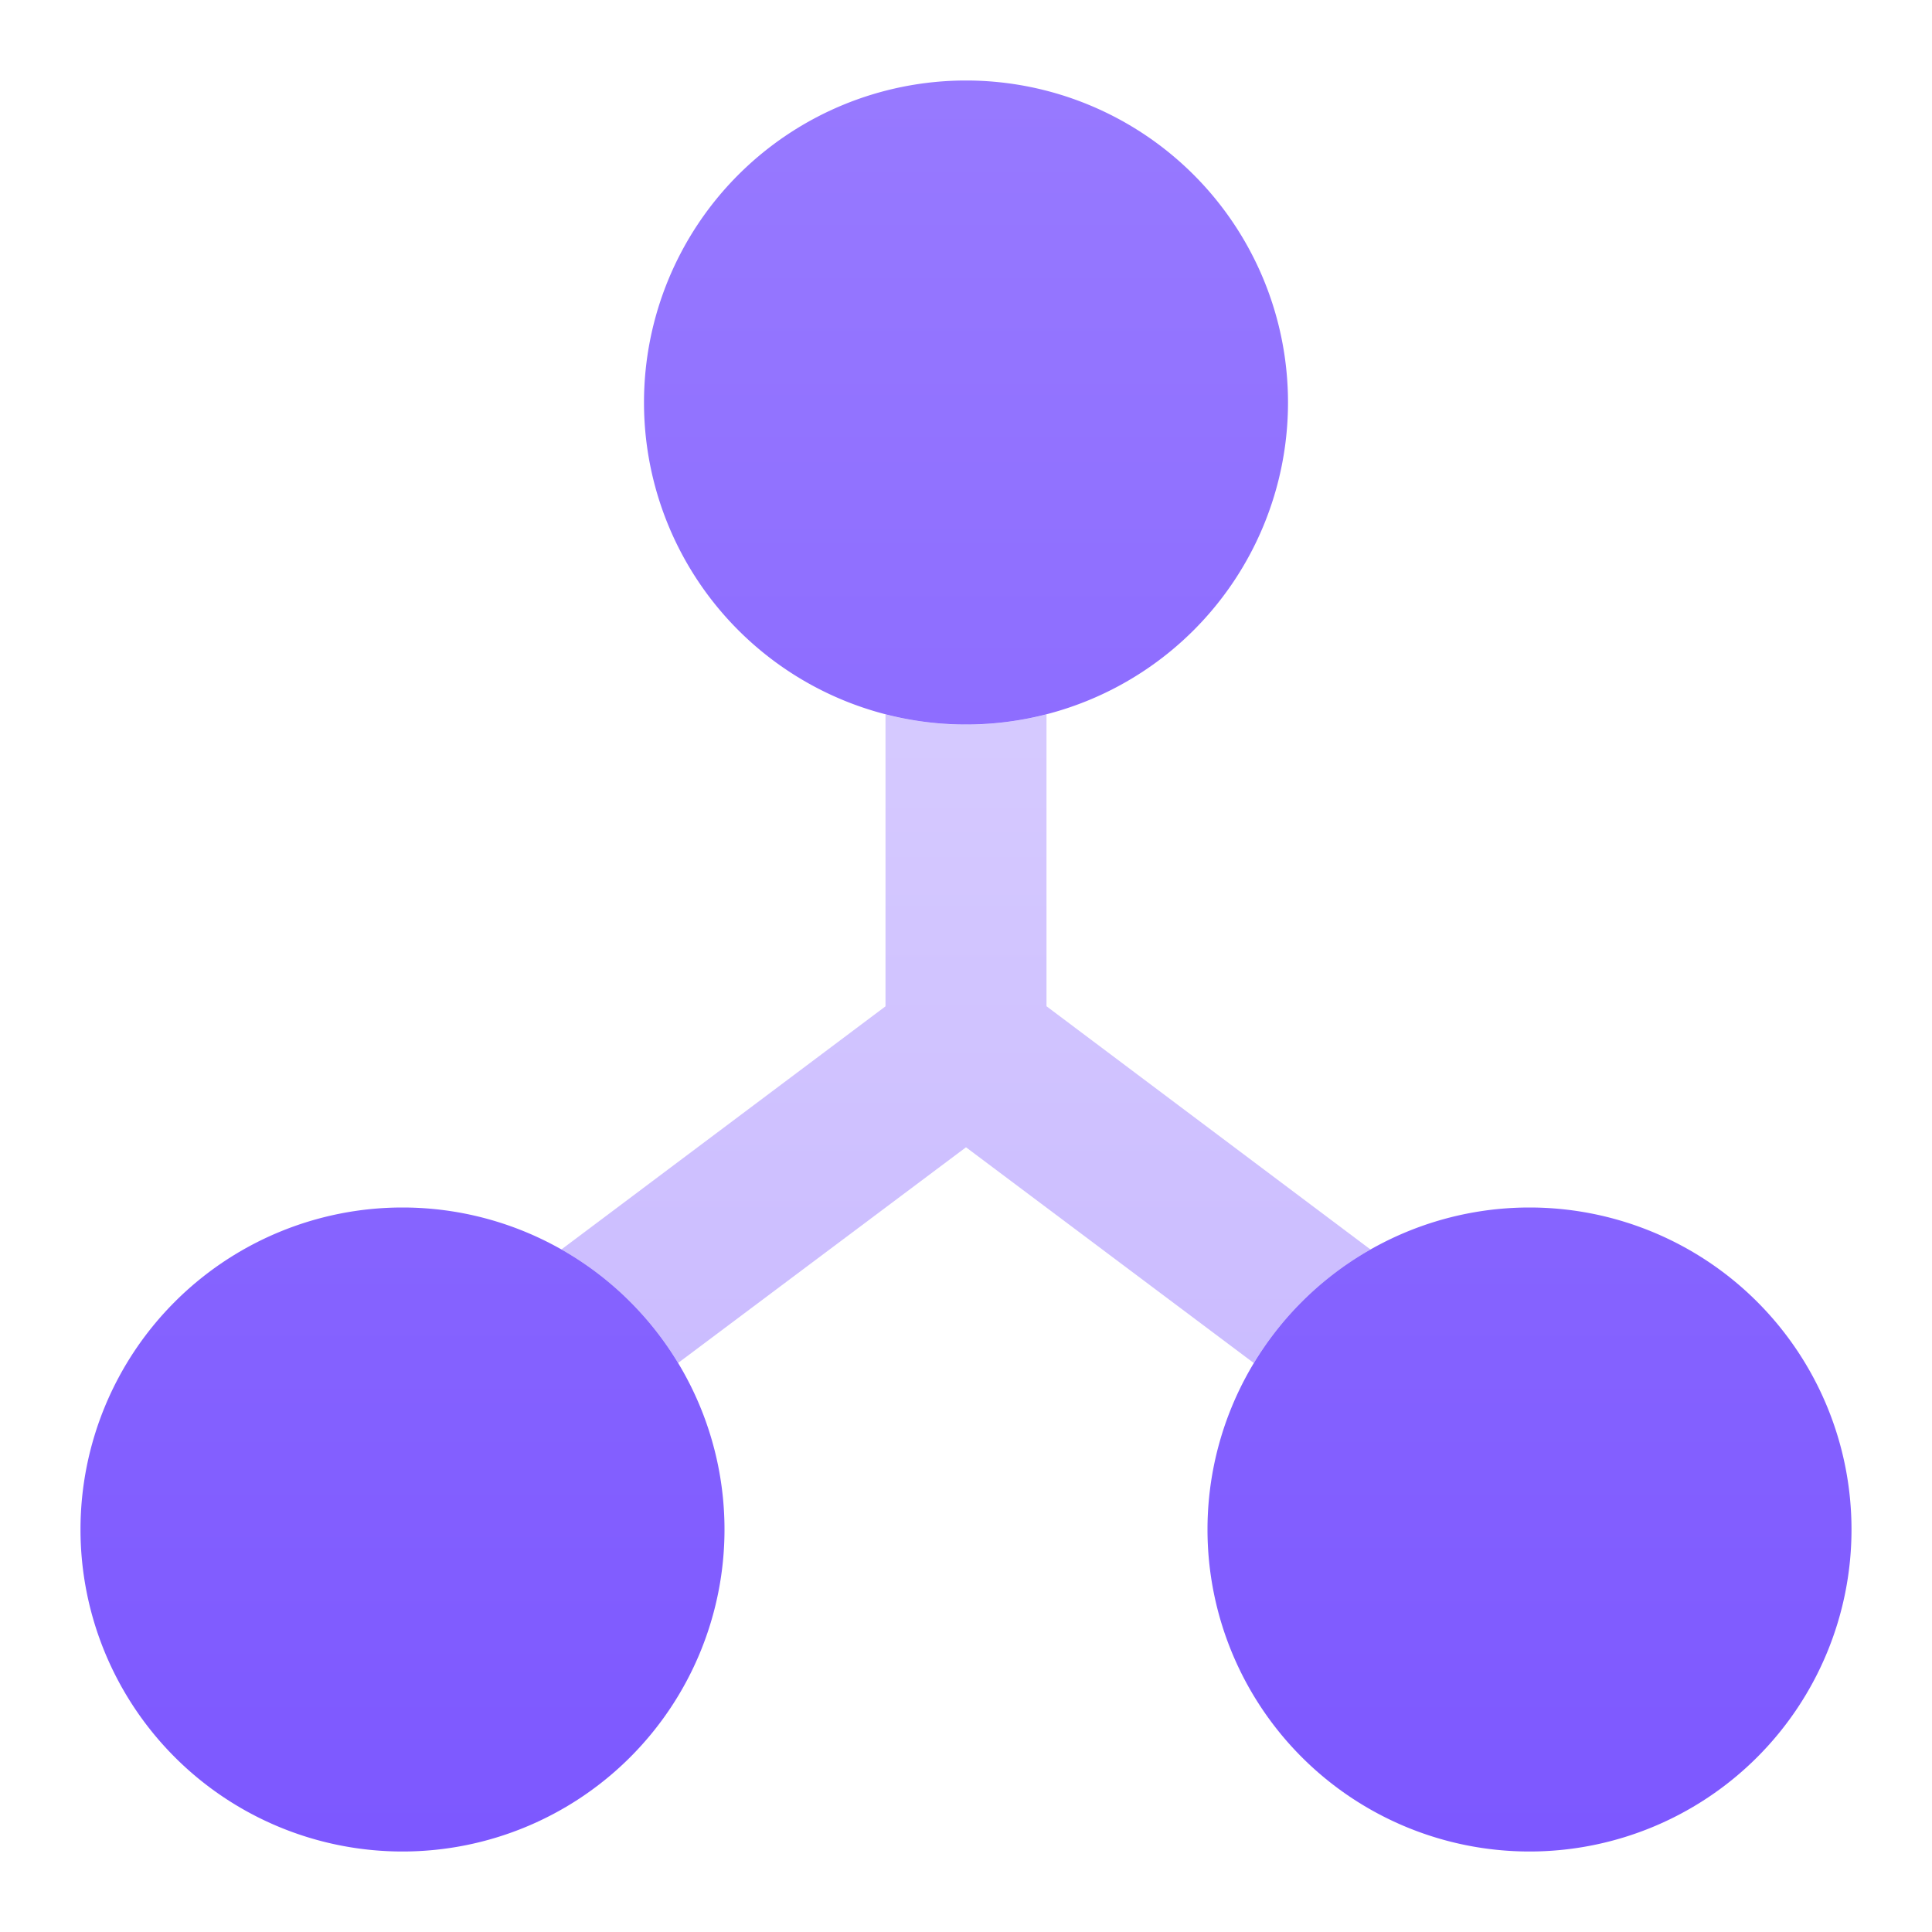 <svg width="24" height="24" viewBox="0 0 24 24" xmlns="http://www.w3.org/2000/svg">
    <defs>
        <linearGradient x1="50%" y1="0%" x2="50%" y2="100%" id="a">
            <stop stop-color="#9779FF" stop-opacity=".4" offset="0%"/>
            <stop stop-color="#7D58FF" stop-opacity=".4" offset="100%"/>
        </linearGradient>
        <linearGradient x1="50%" y1="0%" x2="50%" y2="100%" id="b">
            <stop stop-color="#9779FF" offset="0%"/>
            <stop stop-color="#7D58FF" offset="100%"/>
        </linearGradient>
    </defs>
    <g fill="none" fill-rule="evenodd">
        <path d="M11 8.874v3.627l-4.026 3.02a4.02 4.02 0 0 1 1.45 1.41L12 14.252l3.575 2.68a4.02 4.02 0 0 1 1.45-1.41L13 12.5V8.874a4.007 4.007 0 0 1-2 0z" fill="url(#a)"/>
        <path d="M5 23a4 4 0 1 1 0-8 4 4 0 0 1 0 8zm14 0a4 4 0 1 1 0-8 4 4 0 0 1 0 8zM12 9a4 4 0 1 1 0-8 4 4 0 0 1 0 8z" fill="url(#b)"/>
    </g>
</svg>
